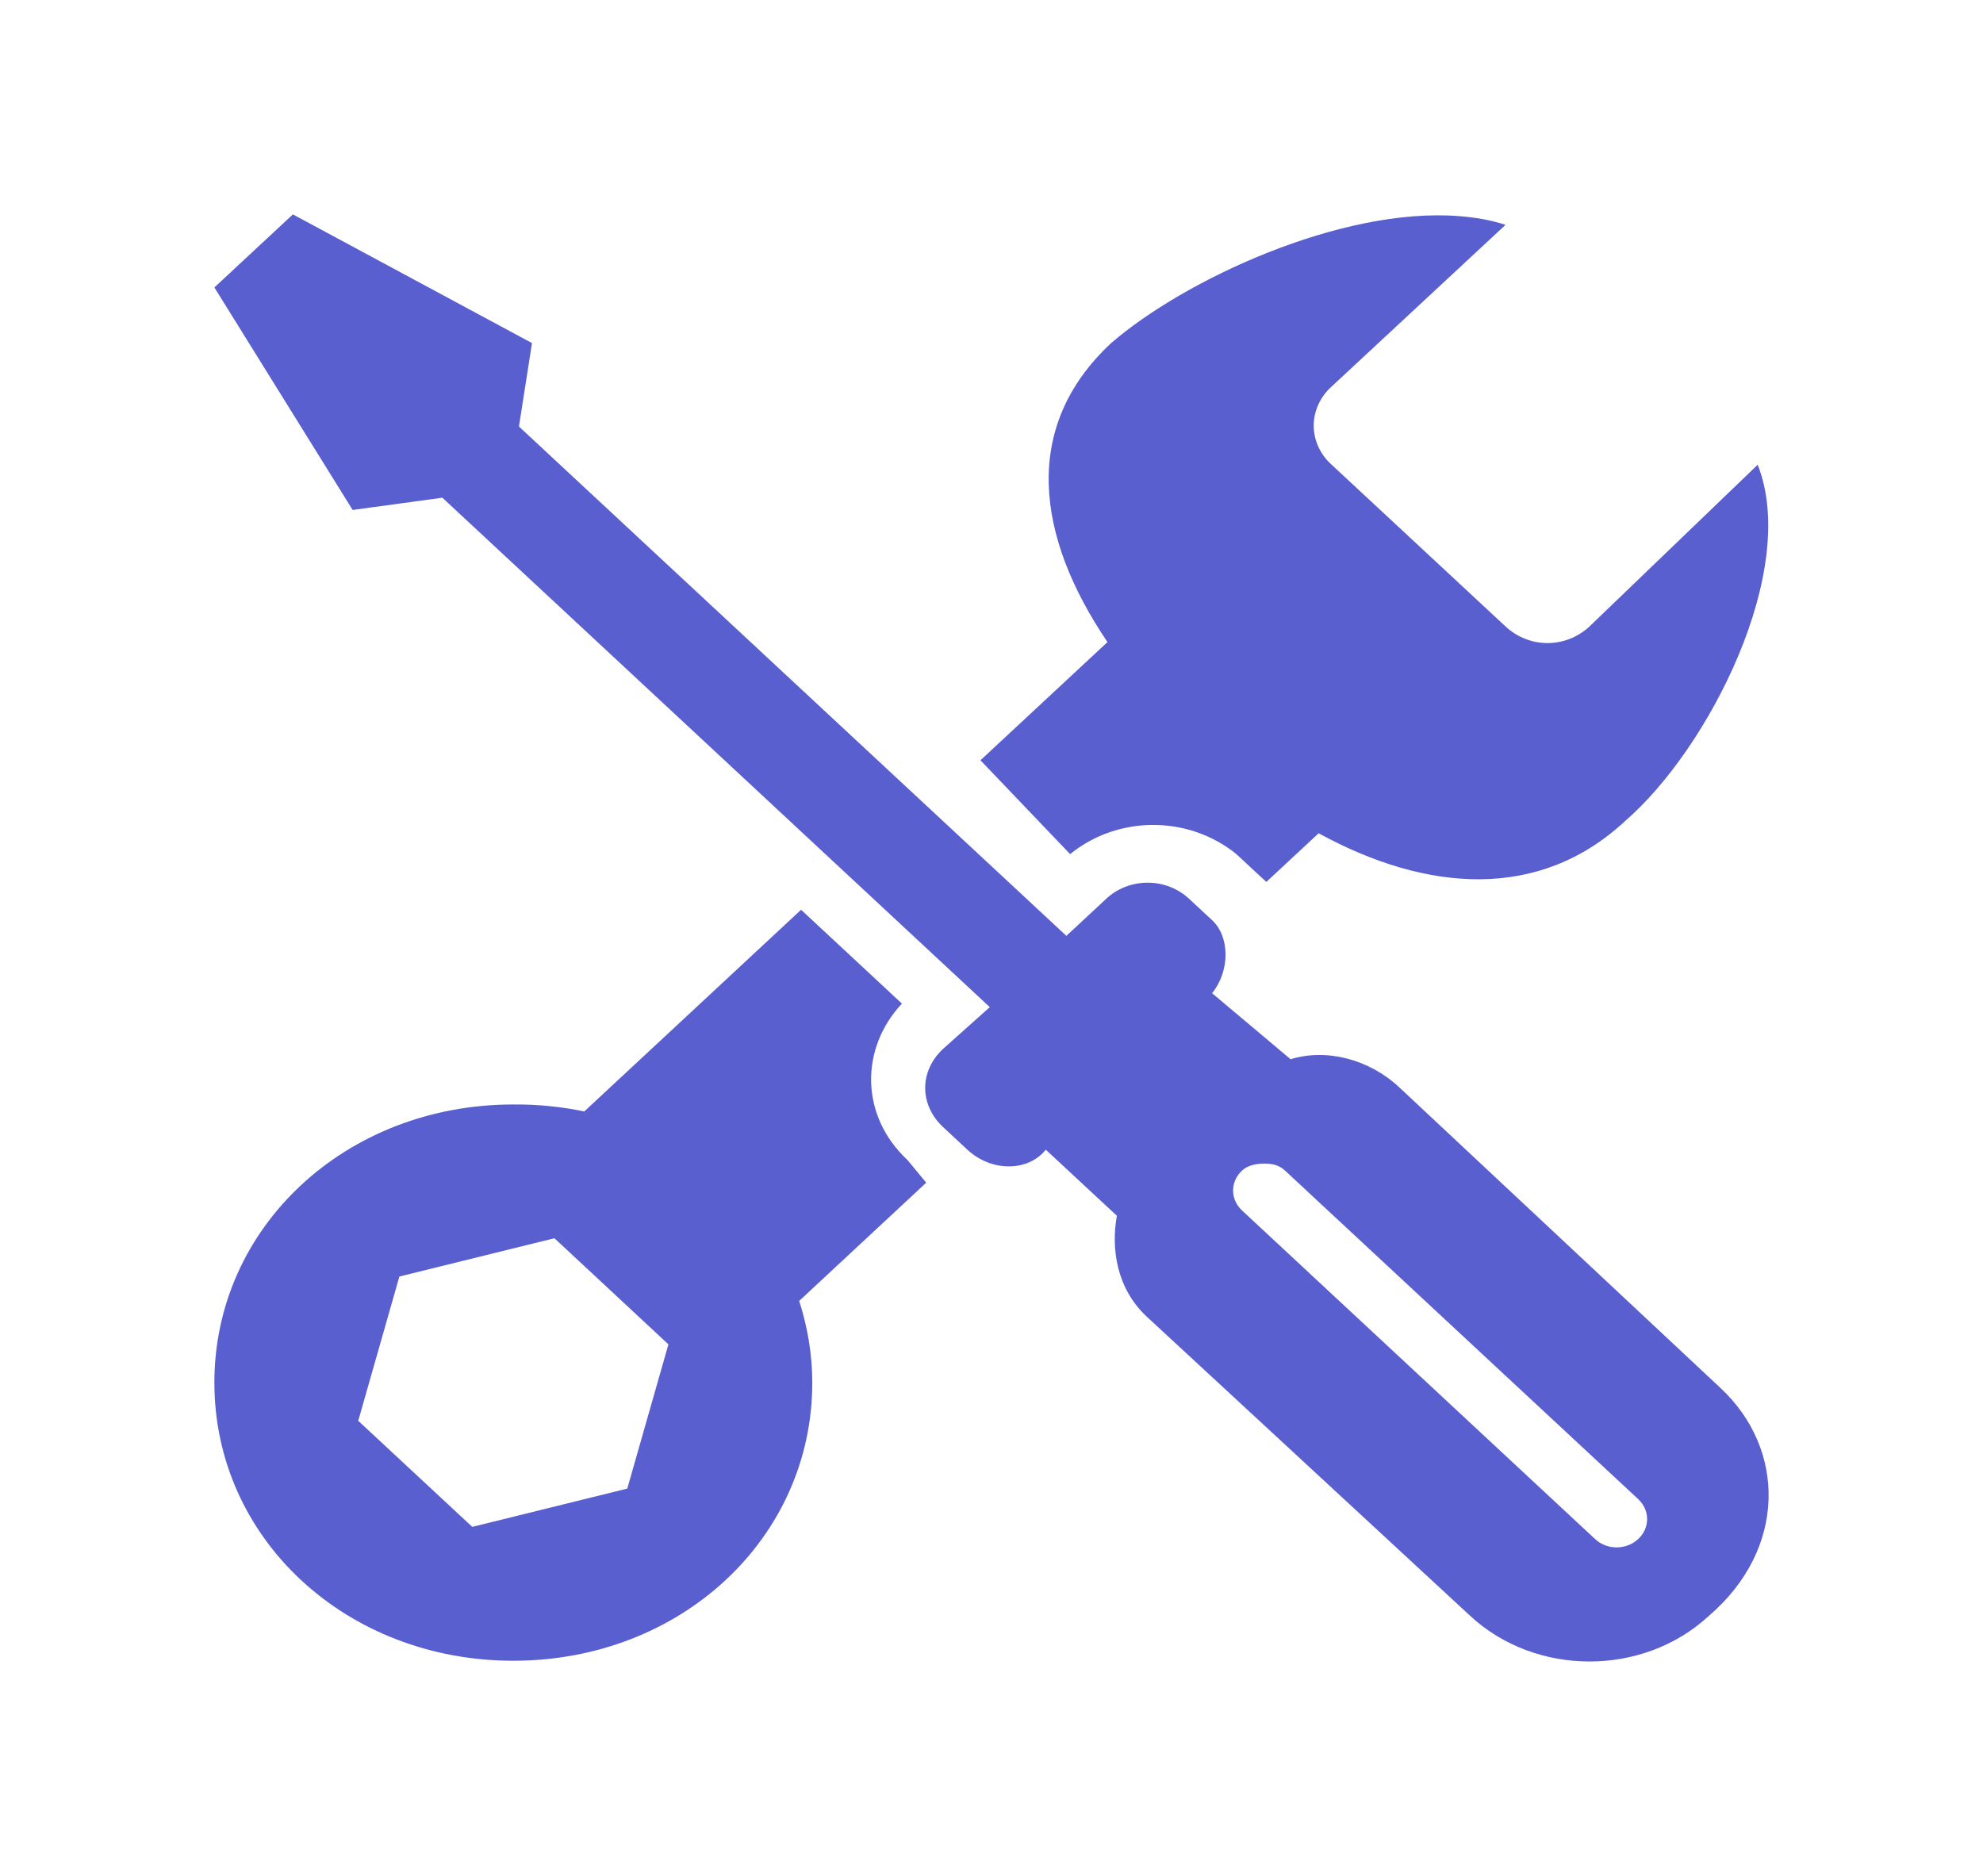 <svg width="37" height="35" viewBox="0 0 37 35" fill="none" xmlns="http://www.w3.org/2000/svg">
<g filter="url(#filter0_d_554_52)">
<path d="M5.465 0L4 1.363L6.58 5.515L8.254 5.286L18.468 14.791L17.597 15.569C17.151 15.984 17.151 16.613 17.597 17.029L18.05 17.451C18.496 17.866 19.179 17.866 19.513 17.451L20.839 18.683C20.727 19.306 20.839 20.046 21.396 20.565L27.427 26.144C28.654 27.285 30.663 27.285 31.89 26.144C33.34 24.898 33.327 23.036 32.099 21.894L26.103 16.282C25.545 15.763 24.75 15.556 24.081 15.763L22.616 14.531C22.951 14.116 22.951 13.481 22.616 13.168L22.198 12.78C22.096 12.682 21.974 12.604 21.84 12.55C21.705 12.496 21.56 12.469 21.413 12.469C21.267 12.469 21.122 12.496 20.987 12.55C20.852 12.604 20.73 12.682 20.629 12.78L19.897 13.461L9.683 3.958L9.926 2.401L5.465 0ZM27.219 0.032C25.018 -0.138 22.099 1.22 20.734 2.4C19.054 3.963 19.328 6.007 20.664 7.98L18.294 10.185L19.967 11.936C20.86 11.21 22.176 11.21 23.069 11.936L23.523 12.358L23.628 12.455L24.604 11.547C26.621 12.65 28.72 12.809 30.321 11.32C31.883 9.97 33.577 6.643 32.796 4.671L29.659 7.687C29.212 8.102 28.536 8.102 28.09 7.687L24.847 4.671C24.741 4.576 24.657 4.463 24.6 4.338C24.542 4.212 24.512 4.077 24.512 3.941C24.512 3.805 24.542 3.67 24.6 3.544C24.657 3.419 24.741 3.306 24.847 3.211L28.091 0.195C27.812 0.104 27.533 0.057 27.219 0.032ZM14.947 12.974L10.902 16.737C10.467 16.647 10.023 16.603 9.578 16.607C6.454 16.607 4 18.891 4 21.797C4 24.703 6.454 26.986 9.578 26.986C12.702 26.986 15.156 24.703 15.156 21.797C15.156 21.264 15.066 20.753 14.912 20.272L17.282 18.066L16.934 17.645C16.042 16.815 16.048 15.557 16.829 14.725L14.947 12.974ZM23.593 17.71C23.733 17.71 23.864 17.735 23.976 17.84L30.566 23.97C30.789 24.178 30.789 24.508 30.566 24.715C30.342 24.923 29.985 24.923 29.762 24.715L23.175 18.585C22.952 18.378 22.952 18.048 23.175 17.84C23.286 17.736 23.454 17.71 23.593 17.71ZM10.345 19.103L12.472 21.083L11.704 23.774L8.812 24.488L6.684 22.509L7.452 19.817L10.345 19.103Z" fill="#5A5FD0"/>
</g>
<defs>
<filter id="filter0_d_554_52" x="0" y="0" width="37" height="35" filterUnits="userSpaceOnUse" color-interpolation-filters="sRGB">
<feFlood flood-opacity="0" result="BackgroundImageFix"/>
<feColorMatrix in="SourceAlpha" type="matrix" values="0 0 0 0 0 0 0 0 0 0 0 0 0 0 0 0 0 0 127 0" result="hardAlpha"/>
<feOffset dy="4"/>
<feGaussianBlur stdDeviation="2"/>
<feComposite in2="hardAlpha" operator="out"/>
<feColorMatrix type="matrix" values="0 0 0 0 0 0 0 0 0 0 0 0 0 0 0 0 0 0 0.25 0"/>
<feBlend mode="normal" in2="BackgroundImageFix" result="effect1_dropShadow_554_52"/>
<feBlend mode="normal" in="SourceGraphic" in2="effect1_dropShadow_554_52" result="shape"/>
</filter>
</defs>
</svg>
